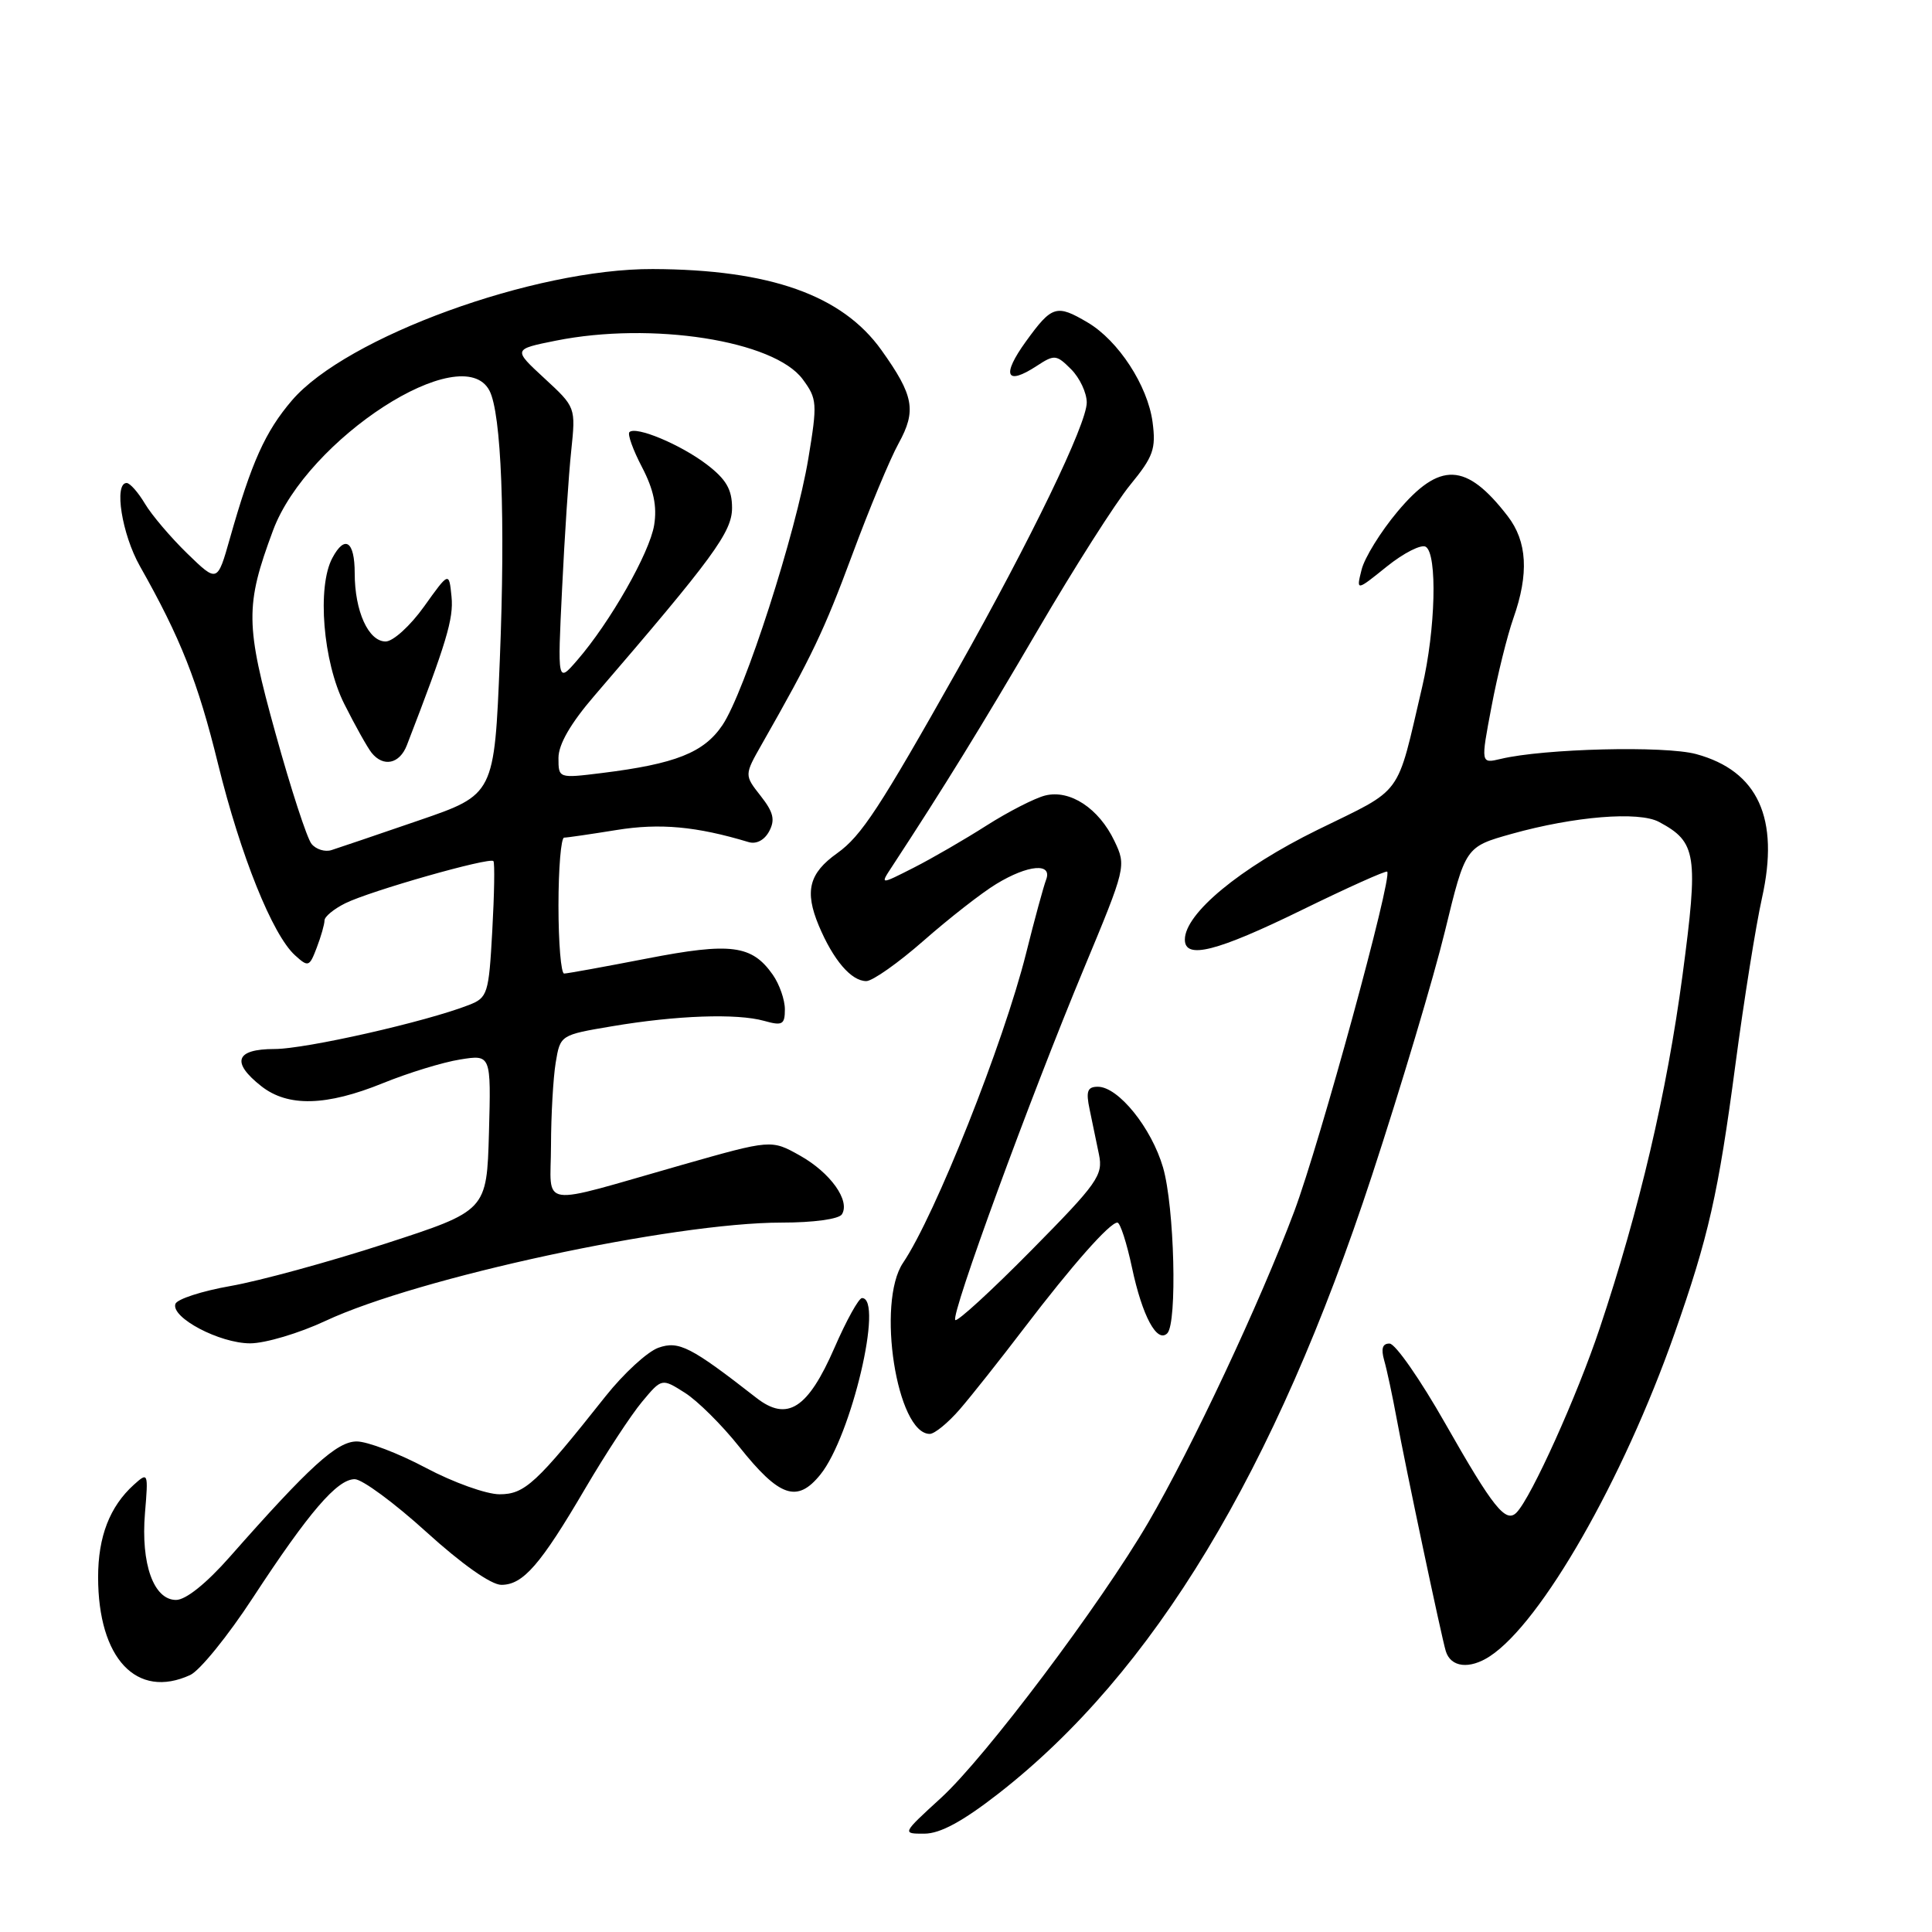 <?xml version="1.0" encoding="UTF-8" standalone="no"?>
<!DOCTYPE svg PUBLIC "-//W3C//DTD SVG 1.1//EN" "http://www.w3.org/Graphics/SVG/1.1/DTD/svg11.dtd" >
<svg xmlns="http://www.w3.org/2000/svg" xmlns:xlink="http://www.w3.org/1999/xlink" version="1.1" viewBox="0 0 256 256">
 <g >
 <path fill="currentColor"
d=" M 132.30 237.66 C 152.83 221.65 168.91 195.03 181.80 155.73 C 185.63 144.05 189.98 129.49 191.47 123.36 C 194.18 112.21 194.18 112.21 200.31 110.49 C 208.61 108.17 217.15 107.47 219.83 108.91 C 224.82 111.58 225.07 113.22 222.94 129.24 C 220.86 144.78 217.24 160.24 211.97 176.00 C 208.99 184.93 202.92 198.39 200.96 200.41 C 199.53 201.89 197.86 199.80 191.50 188.61 C 188.20 182.80 184.89 178.04 184.13 178.03 C 183.19 178.01 182.97 178.69 183.41 180.25 C 183.77 181.49 184.51 184.97 185.07 188.00 C 186.23 194.33 191.00 216.88 191.57 218.77 C 192.22 220.94 194.72 221.23 197.42 219.46 C 204.25 214.98 215.05 196.11 221.87 176.74 C 226.39 163.89 227.68 158.21 229.96 141.00 C 231.09 132.47 232.67 122.58 233.47 119.00 C 235.83 108.44 232.95 102.15 224.75 99.92 C 220.58 98.79 204.57 99.19 198.85 100.56 C 196.20 101.19 196.20 101.19 197.63 93.65 C 198.41 89.50 199.72 84.22 200.53 81.92 C 202.61 76.03 202.37 71.75 199.77 68.38 C 194.27 61.25 190.77 61.11 185.16 67.81 C 182.95 70.45 180.81 73.90 180.42 75.48 C 179.70 78.34 179.70 78.34 183.77 75.06 C 186.01 73.26 188.33 72.09 188.92 72.45 C 190.48 73.41 190.22 83.44 188.45 91.00 C 184.97 105.86 186.10 104.31 174.56 109.97 C 164.30 115.01 157.00 121.05 157.00 124.50 C 157.00 127.17 161.21 126.10 172.50 120.58 C 178.55 117.62 183.64 115.33 183.81 115.50 C 184.54 116.18 174.91 151.37 171.50 160.50 C 166.98 172.55 157.94 191.82 152.15 201.74 C 145.80 212.61 130.56 232.87 124.68 238.24 C 119.50 242.98 119.50 242.98 122.50 242.97 C 124.59 242.96 127.56 241.35 132.30 237.66 Z  M 25.20 221.95 C 26.47 221.37 30.20 216.77 33.50 211.72 C 40.93 200.37 44.68 196.00 47.00 196.00 C 47.99 196.00 52.26 199.15 56.50 203.00 C 61.18 207.25 65.08 210.00 66.43 210.00 C 69.31 210.00 71.61 207.36 77.57 197.19 C 80.25 192.63 83.63 187.47 85.07 185.75 C 87.69 182.61 87.69 182.61 90.75 184.55 C 92.44 185.62 95.68 188.84 97.95 191.70 C 103.28 198.39 105.63 199.20 108.71 195.38 C 112.80 190.32 117.12 172.00 114.22 172.00 C 113.79 172.00 112.15 174.96 110.57 178.59 C 107.05 186.67 104.32 188.42 100.22 185.22 C 91.54 178.45 89.95 177.63 87.25 178.58 C 85.80 179.09 82.65 181.98 80.25 185.00 C 71.08 196.57 69.53 198.00 66.19 198.00 C 64.45 198.00 60.06 196.43 56.43 194.50 C 52.80 192.57 48.68 191.00 47.27 191.00 C 44.65 191.00 41.03 194.29 30.46 206.28 C 27.35 209.81 24.62 212.00 23.33 212.00 C 20.36 212.00 18.65 207.22 19.21 200.49 C 19.66 195.11 19.63 195.03 17.73 196.74 C 14.54 199.63 13.00 203.61 13.00 208.98 C 13.00 219.76 18.11 225.20 25.20 221.95 Z  M 127.17 186.75 C 128.72 184.96 132.55 180.12 135.69 176.00 C 142.04 167.67 147.04 162.00 148.06 162.00 C 148.43 162.00 149.30 164.70 150.00 167.99 C 151.36 174.39 153.31 178.02 154.67 176.67 C 156.01 175.32 155.62 159.91 154.11 154.70 C 152.58 149.45 148.19 144.00 145.47 144.00 C 144.09 144.00 143.87 144.59 144.38 147.00 C 144.72 148.65 145.28 151.34 145.62 152.98 C 146.19 155.72 145.44 156.78 136.65 165.68 C 131.38 171.02 126.84 175.18 126.58 174.91 C 125.94 174.27 136.46 145.54 143.63 128.32 C 149.20 114.94 149.25 114.75 147.67 111.44 C 145.60 107.10 141.78 104.59 138.49 105.41 C 137.10 105.76 133.61 107.55 130.73 109.38 C 127.85 111.22 123.50 113.74 121.06 114.98 C 116.61 117.24 116.61 117.24 118.17 114.87 C 125.13 104.24 129.94 96.43 137.50 83.51 C 142.32 75.26 147.84 66.59 149.76 64.25 C 152.83 60.50 153.19 59.48 152.72 55.92 C 152.07 51.09 148.19 45.13 144.12 42.73 C 139.99 40.29 139.39 40.48 135.95 45.23 C 132.68 49.75 133.29 51.16 137.37 48.49 C 139.72 46.95 139.98 46.98 141.93 48.93 C 143.07 50.07 144.00 52.05 144.00 53.34 C 144.00 56.18 136.62 71.44 126.90 88.70 C 116.54 107.09 114.13 110.77 110.95 113.04 C 107.19 115.71 106.59 118.08 108.49 122.64 C 110.41 127.21 112.79 130.00 114.79 130.00 C 115.61 130.00 119.03 127.59 122.39 124.64 C 125.75 121.69 130.07 118.31 132.00 117.14 C 136.23 114.56 139.49 114.29 138.61 116.58 C 138.28 117.45 137.08 121.83 135.96 126.33 C 132.98 138.22 123.92 161.02 119.66 167.33 C 116.11 172.59 118.83 190.00 123.20 190.00 C 123.83 190.00 125.62 188.54 127.17 186.75 Z  M 43.14 175.02 C 55.44 169.27 89.18 162.00 103.57 162.00 C 107.79 162.00 111.17 161.54 111.56 160.90 C 112.68 159.09 110.04 155.39 106.00 153.12 C 102.20 150.99 102.20 150.99 90.35 154.36 C 70.89 159.90 73.00 160.22 73.01 151.77 C 73.02 147.77 73.30 142.84 73.63 140.82 C 74.24 137.14 74.24 137.14 81.13 135.98 C 89.66 134.54 97.63 134.26 101.25 135.27 C 103.67 135.95 104.00 135.77 104.00 133.74 C 104.00 132.48 103.28 130.42 102.40 129.16 C 99.63 125.21 96.85 124.85 85.72 127.01 C 80.10 128.10 75.16 129.00 74.75 129.00 C 74.34 129.00 74.00 124.95 74.00 120.00 C 74.00 115.05 74.34 111.00 74.75 110.99 C 75.16 110.99 78.29 110.53 81.70 109.98 C 87.43 109.05 92.29 109.50 99.19 111.58 C 100.21 111.89 101.29 111.33 101.92 110.15 C 102.73 108.63 102.49 107.62 100.79 105.46 C 98.62 102.70 98.62 102.70 100.95 98.60 C 107.59 86.94 109.17 83.62 112.93 73.50 C 115.17 67.45 117.93 60.81 119.07 58.75 C 121.46 54.40 121.09 52.41 116.80 46.40 C 111.60 39.11 102.03 35.71 86.50 35.65 C 70.79 35.59 45.87 44.66 38.68 53.06 C 35.14 57.20 33.33 61.23 30.46 71.35 C 28.80 77.21 28.80 77.21 24.82 73.35 C 22.64 71.23 20.11 68.26 19.21 66.75 C 18.31 65.24 17.22 64.00 16.78 64.00 C 15.07 64.00 16.15 70.79 18.54 75.02 C 23.92 84.53 26.22 90.33 28.89 101.22 C 31.88 113.37 36.10 123.87 39.09 126.58 C 40.85 128.18 41.00 128.12 41.97 125.57 C 42.54 124.08 43.00 122.46 43.00 121.96 C 43.00 121.46 44.24 120.44 45.75 119.69 C 49.05 118.05 64.90 113.54 65.38 114.10 C 65.57 114.32 65.50 118.47 65.23 123.32 C 64.77 131.72 64.61 132.20 62.12 133.17 C 56.41 135.40 40.50 139.00 36.37 139.00 C 31.21 139.00 30.59 140.75 34.63 143.93 C 38.16 146.70 43.25 146.57 50.75 143.52 C 54.10 142.16 58.69 140.75 60.96 140.39 C 65.07 139.73 65.07 139.73 64.79 150.08 C 64.50 160.43 64.50 160.43 51.00 164.81 C 43.58 167.22 34.38 169.73 30.56 170.40 C 26.75 171.07 23.45 172.14 23.24 172.78 C 22.64 174.59 29.09 177.99 33.14 178.00 C 35.14 178.00 39.64 176.66 43.14 175.02 Z  M 41.28 111.82 C 40.68 111.09 38.54 104.52 36.52 97.22 C 32.50 82.75 32.47 80.25 36.18 70.28 C 40.69 58.14 61.23 44.87 64.85 51.75 C 66.44 54.76 66.98 68.81 66.23 87.39 C 65.50 105.28 65.50 105.28 55.50 108.71 C 50.00 110.60 44.79 112.37 43.93 112.64 C 43.07 112.92 41.87 112.55 41.28 111.82 Z  M 53.91 98.75 C 59.16 85.16 60.12 81.99 59.83 79.07 C 59.50 75.74 59.50 75.74 56.19 80.37 C 54.37 82.92 52.08 85.00 51.10 85.00 C 48.82 85.00 47.00 80.99 47.00 75.95 C 47.00 71.70 45.70 70.82 44.04 73.93 C 41.99 77.75 42.80 87.68 45.62 93.28 C 47.06 96.15 48.69 99.06 49.24 99.75 C 50.80 101.69 52.95 101.23 53.91 98.75 Z  M 74.00 100.43 C 74.00 98.63 75.61 95.85 78.75 92.20 C 94.52 73.87 97.00 70.50 97.00 67.30 C 97.00 64.85 96.22 63.51 93.66 61.55 C 90.17 58.89 84.25 56.42 83.40 57.26 C 83.13 57.54 83.88 59.63 85.08 61.92 C 86.62 64.88 87.08 67.09 86.68 69.57 C 86.09 73.24 80.83 82.48 76.47 87.50 C 73.87 90.50 73.87 90.50 74.48 78.00 C 74.81 71.12 75.35 62.90 75.69 59.73 C 76.29 53.96 76.29 53.96 72.13 50.12 C 67.97 46.28 67.97 46.28 73.65 45.14 C 86.37 42.59 102.56 45.12 106.36 50.25 C 108.28 52.85 108.32 53.43 107.11 60.75 C 105.48 70.59 98.68 91.70 95.73 96.08 C 93.27 99.73 89.51 101.22 79.75 102.43 C 74.00 103.14 74.00 103.14 74.00 100.43 Z "/>
</g>
</svg>